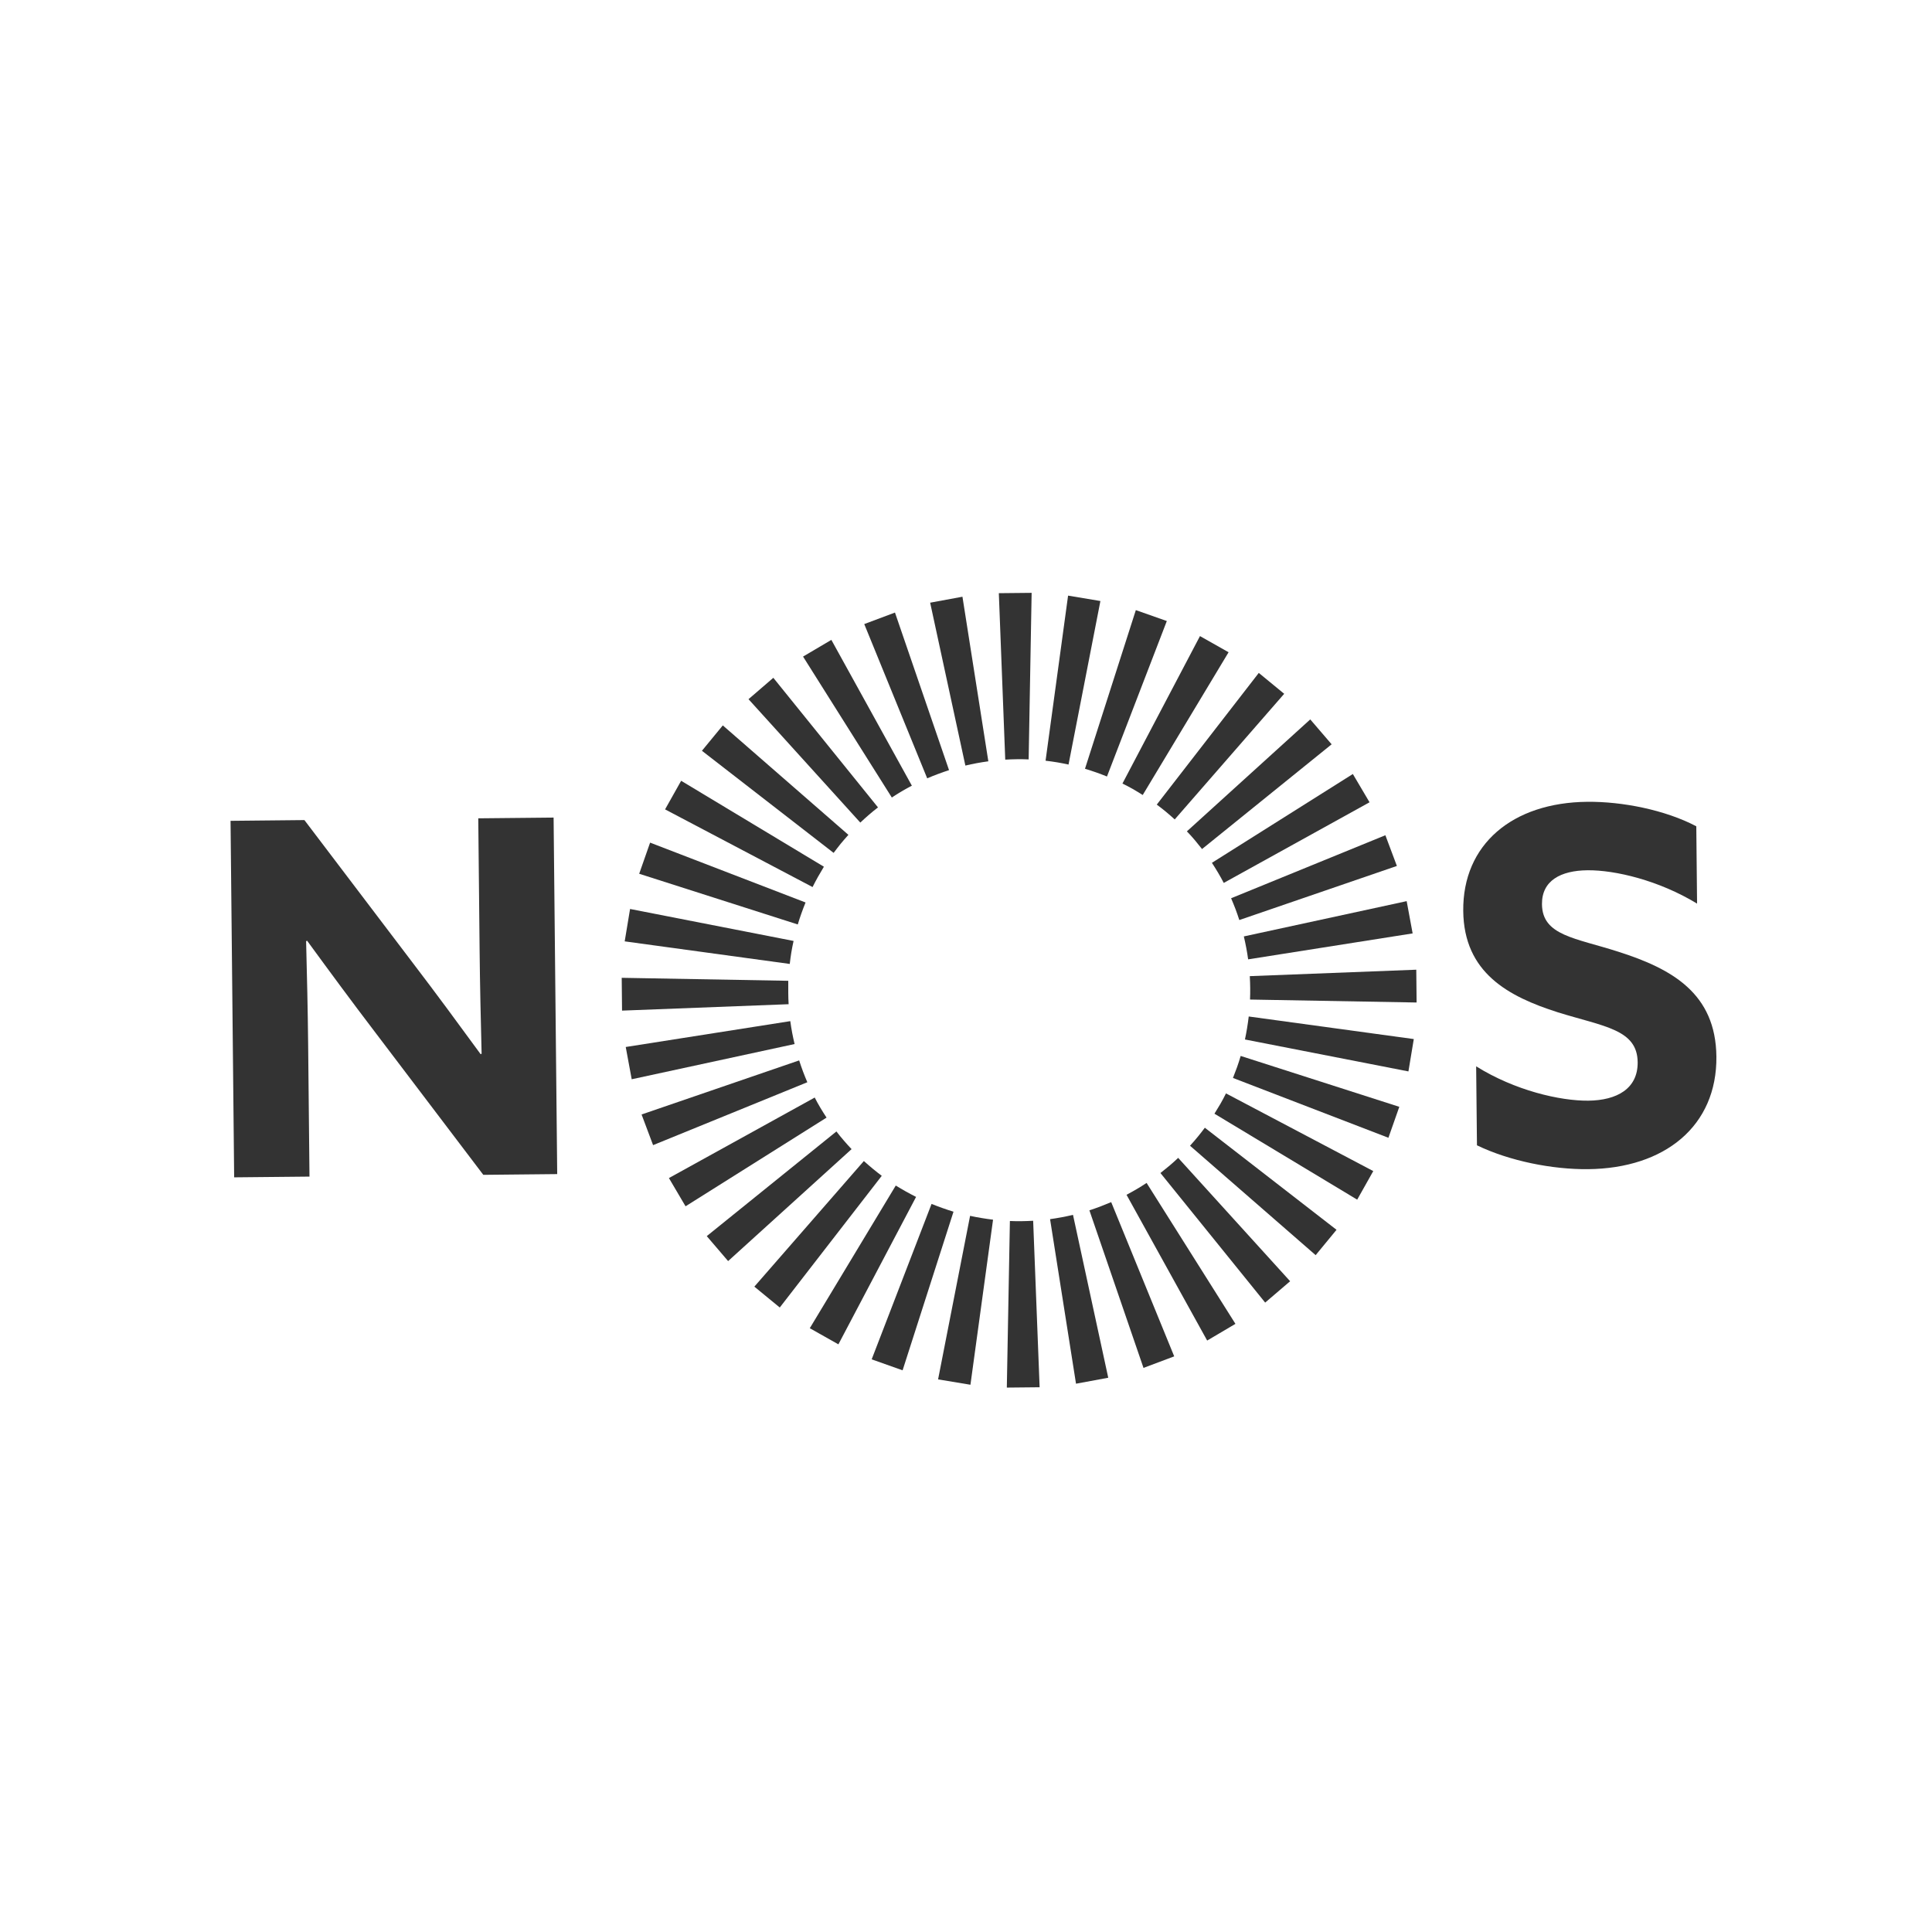 <svg id="Layer_1" data-name="Layer 1" xmlns="http://www.w3.org/2000/svg" viewBox="0 0 647.86 647.86"><defs><style>.cls-1{fill:#333}</style></defs><g id="g28"><path id="path30" class="cls-1" d="M125.76 346.1c-7.87-10.32-15.23-20.32-22.78-30.65l-.33.16c.28 11.4.57 22.95.68 34.52l.45 44.42-25.26.25-1.21-119.55 24.77-.25 36.32 47.86c7.87 10.31 15.23 20.32 22.78 30.65l.32-.17c-.29-11.39-.55-22.95-.67-34.51l-.45-44.42 25.26-.25 1.21 119.55-24.78.25z"/></g><g id="g32"><path id="path34" class="cls-1" d="M495 357.57c13 8.13 28.18 11.61 37.6 11.52 9.58-.1 16.65-4 16.56-12.89-.11-11.06-11.35-11.94-26.77-16.74-16.56-5.28-31.51-13.22-31.72-34-.23-22.3 16.47-36.34 41.58-36.59 11.71-.12 26.11 2.71 36.57 8.21l.26 25.93c-12.78-7.79-27.52-11.28-36.76-11.18-8.93.09-15.33 3.45-15.25 11.38.1 10.56 11.17 11.28 25.59 15.93 18.06 5.75 32.68 14 32.9 35.17.23 23.28-17.3 37.5-43.06 37.75-11.89.12-26.28-2.71-37.23-8z"/></g><g id="g36"><path id="path38" class="cls-1" d="M337.09 254.73c1.27-.08 2.55-.12 3.85-.14s2.65 0 4 .06l1-55.85-11 .11z"/></g><g id="g40"><path id="path42" class="cls-1" d="M338.65 409.44c1.27.05 2.55.08 3.85.06s2.65-.06 3.95-.14l2.17 55.83-11 .11z"/></g><g id="g44"><path id="path46" class="cls-1" d="M264.45 336.74c-.08-1.27-.11-2.56-.12-3.85s0-2.65 0-4l-55.85-1 .11 11z"/></g><g id="g48"><path id="path50" class="cls-1" d="M419.17 335.18c.06-1.27.07-2.56.06-3.85s-.06-2.65-.14-4l55.83-2.16.11 11z"/></g><g id="g52"><path id="path54" class="cls-1" d="M323.72 256.72c1.25-.29 2.5-.56 3.77-.8s2.62-.45 3.93-.63l-8.68-55.19-10.83 2z"/></g><g id="g56"><path id="path58" class="cls-1" d="M352.12 408.82c1.28-.18 2.54-.38 3.81-.62s2.61-.51 3.88-.82L371.63 462l-10.81 2z"/></g><g id="g60"><path id="path62" class="cls-1" d="M266.45 350.1c-.29-1.25-.57-2.51-.81-3.77s-.45-2.62-.63-3.91l-55.18 8.67 2 10.82z"/></g><g id="g64"><path id="path66" class="cls-1" d="M418.54 321.7c-.18-1.27-.37-2.54-.62-3.81s-.51-2.6-.82-3.88l54.6-11.83 2 10.82z"/></g><g id="g68"><path id="path70" class="cls-1" d="M310.92 261c1.18-.5 2.37-1 3.58-1.44s2.48-.91 3.74-1.31l-18.13-52.84-10.3 3.86z"/></g><g id="g72"><path id="path74" class="cls-1" d="M365.31 405.86c1.21-.4 2.42-.81 3.63-1.27s2.48-1 3.68-1.48l21.13 51.72-10.3 3.87z"/></g><g id="g76"><path id="path78" class="cls-1" d="M270.72 362.91c-.49-1.18-1-2.37-1.44-3.58s-.9-2.49-1.3-3.74l-52.84 18.13L219 384z"/></g><g id="g80"><path id="path82" class="cls-1" d="M415.58 308.52c-.39-1.21-.81-2.43-1.26-3.64s-1-2.47-1.49-3.67l51.73-21.13 3.86 10.3z"/></g><g id="g84"><path id="path86" class="cls-1" d="M299.06 267.44a71.714 71.714 0 016.72-3.97l-27-48.9-9.49 5.6z"/></g><g id="g88"><path id="path90" class="cls-1" d="M377.76 400.65c1.14-.6 2.25-1.23 3.37-1.88s2.26-1.37 3.36-2.1l29.79 47.26-9.48 5.6z"/></g><g id="g92"><path id="path94" class="cls-1" d="M277.17 374.77c-.7-1.07-1.39-2.15-2.05-3.26s-1.33-2.3-1.92-3.47l-48.89 27 5.58 9.47z"/></g><g id="g96"><path id="path98" class="cls-1" d="M410.36 296.07c-.58-1.14-1.21-2.26-1.86-3.36s-1.38-2.28-2.11-3.38l47.26-29.78 5.6 9.48z"/></g><g id="g100"><path id="path102" class="cls-1" d="M288.49 275.84c.92-.88 1.88-1.74 2.86-2.59s2-1.69 3.07-2.5l-35.1-43.46-8.32 7.17z"/></g><g id="g104"><path id="path106" class="cls-1" d="M389.13 393.35c1-.78 2-1.59 3-2.43s2-1.75 2.95-2.65l37.54 41.37-8.37 7.16z"/></g><g id="g108"><path id="path110" class="cls-1" d="M285.56 385.34c-.87-.92-1.74-1.88-2.58-2.86s-1.7-2-2.5-3.07L237 414.51l7.16 8.37z"/></g><g id="g112"><path id="path114" class="cls-1" d="M403.08 284.71c-.78-1-1.6-2-2.43-3s-1.76-2-2.65-2.93l41.37-37.54 7.17 8.35z"/></g><g id="g116"><path id="path118" class="cls-1" d="M279.54 286c.76-1 1.55-2.05 2.36-3.05s1.71-2 2.6-3l-42.12-36.7-7 8.51z"/></g><g id="g120"><path id="path122" class="cls-1" d="M399.05 384.2c.86-.94 1.7-1.91 2.53-2.92s1.66-2.06 2.44-3.12l44.16 34.23-7 8.5z"/></g><g id="g124"><path id="path126" class="cls-1" d="M295.68 394.29c-1-.75-2-1.55-3-2.37s-2-1.7-3-2.59l-36.72 42.12 8.52 7z"/></g><g id="g128"><path id="path130" class="cls-1" d="M393.92 274.78c-.93-.86-1.91-1.7-2.9-2.53s-2.07-1.66-3.12-2.44l34.21-44.16 8.52 7z"/></g><g id="g132"><path id="path134" class="cls-1" d="M272.48 297.46c.57-1.15 1.17-2.29 1.8-3.41s1.33-2.29 2-3.41l-47.87-28.82-5.39 9.59z"/></g><g id="g136"><path id="path138" class="cls-1" d="M407.24 373.46c.68-1.08 1.35-2.19 2-3.3s1.28-2.34 1.87-3.51l49.39 26.05-5.39 9.58z"/></g><g id="g140"><path id="path142" class="cls-1" d="M307.19 401.36c-1.15-.58-2.28-1.18-3.41-1.81s-2.29-1.33-3.4-2l-28.83 47.84 9.59 5.41z"/></g><g id="g144"><path id="path146" class="cls-1" d="M383.19 266.59c-1.07-.69-2.18-1.35-3.3-2s-2.33-1.26-3.5-1.84l26-49.45 9.59 5.42z"/></g><g id="g148"><path id="path150" class="cls-1" d="M267.52 310c.37-1.22.76-2.45 1.2-3.67s.9-2.48 1.41-3.7L218 282.56 214.34 293z"/></g><g id="g152"><path id="path154" class="cls-1" d="M413.45 361.47c.47-1.19.93-2.39 1.37-3.61s.84-2.51 1.22-3.77l53.19 17.06-3.65 10.38z"/></g><g id="g156"><path id="path158" class="cls-1" d="M319.74 406.32c-1.21-.38-2.45-.77-3.66-1.21s-2.49-.9-3.7-1.4l-20.08 52.12 10.37 3.68z"/></g><g id="g160"><path id="path162" class="cls-1" d="M371.2 260.39c-1.18-.48-2.39-.95-3.6-1.37s-2.51-.85-3.77-1.23l17.05-53.2 10.39 3.66z"/></g><g id="g164"><path id="path166" class="cls-1" d="M264.83 323.24c.14-1.28.32-2.55.52-3.82s.48-2.61.76-3.89l-54.83-10.72-1.8 10.86z"/></g><g id="g168"><path id="path170" class="cls-1" d="M417.47 348.57c.26-1.24.51-2.52.71-3.78s.41-2.63.56-3.93l55.35 7.57-1.8 10.85z"/></g><g id="g172"><path id="path174" class="cls-1" d="M333 409c-1.28-.16-2.54-.33-3.81-.55s-2.63-.45-3.89-.74l-10.73 54.84 10.85 1.8z"/></g><g id="g176"><path id="path178" class="cls-1" d="M358.31 256.38c-1.25-.28-2.51-.52-3.78-.74s-2.63-.39-3.92-.55l7.55-55.36 10.84 1.81z"/></g></svg>